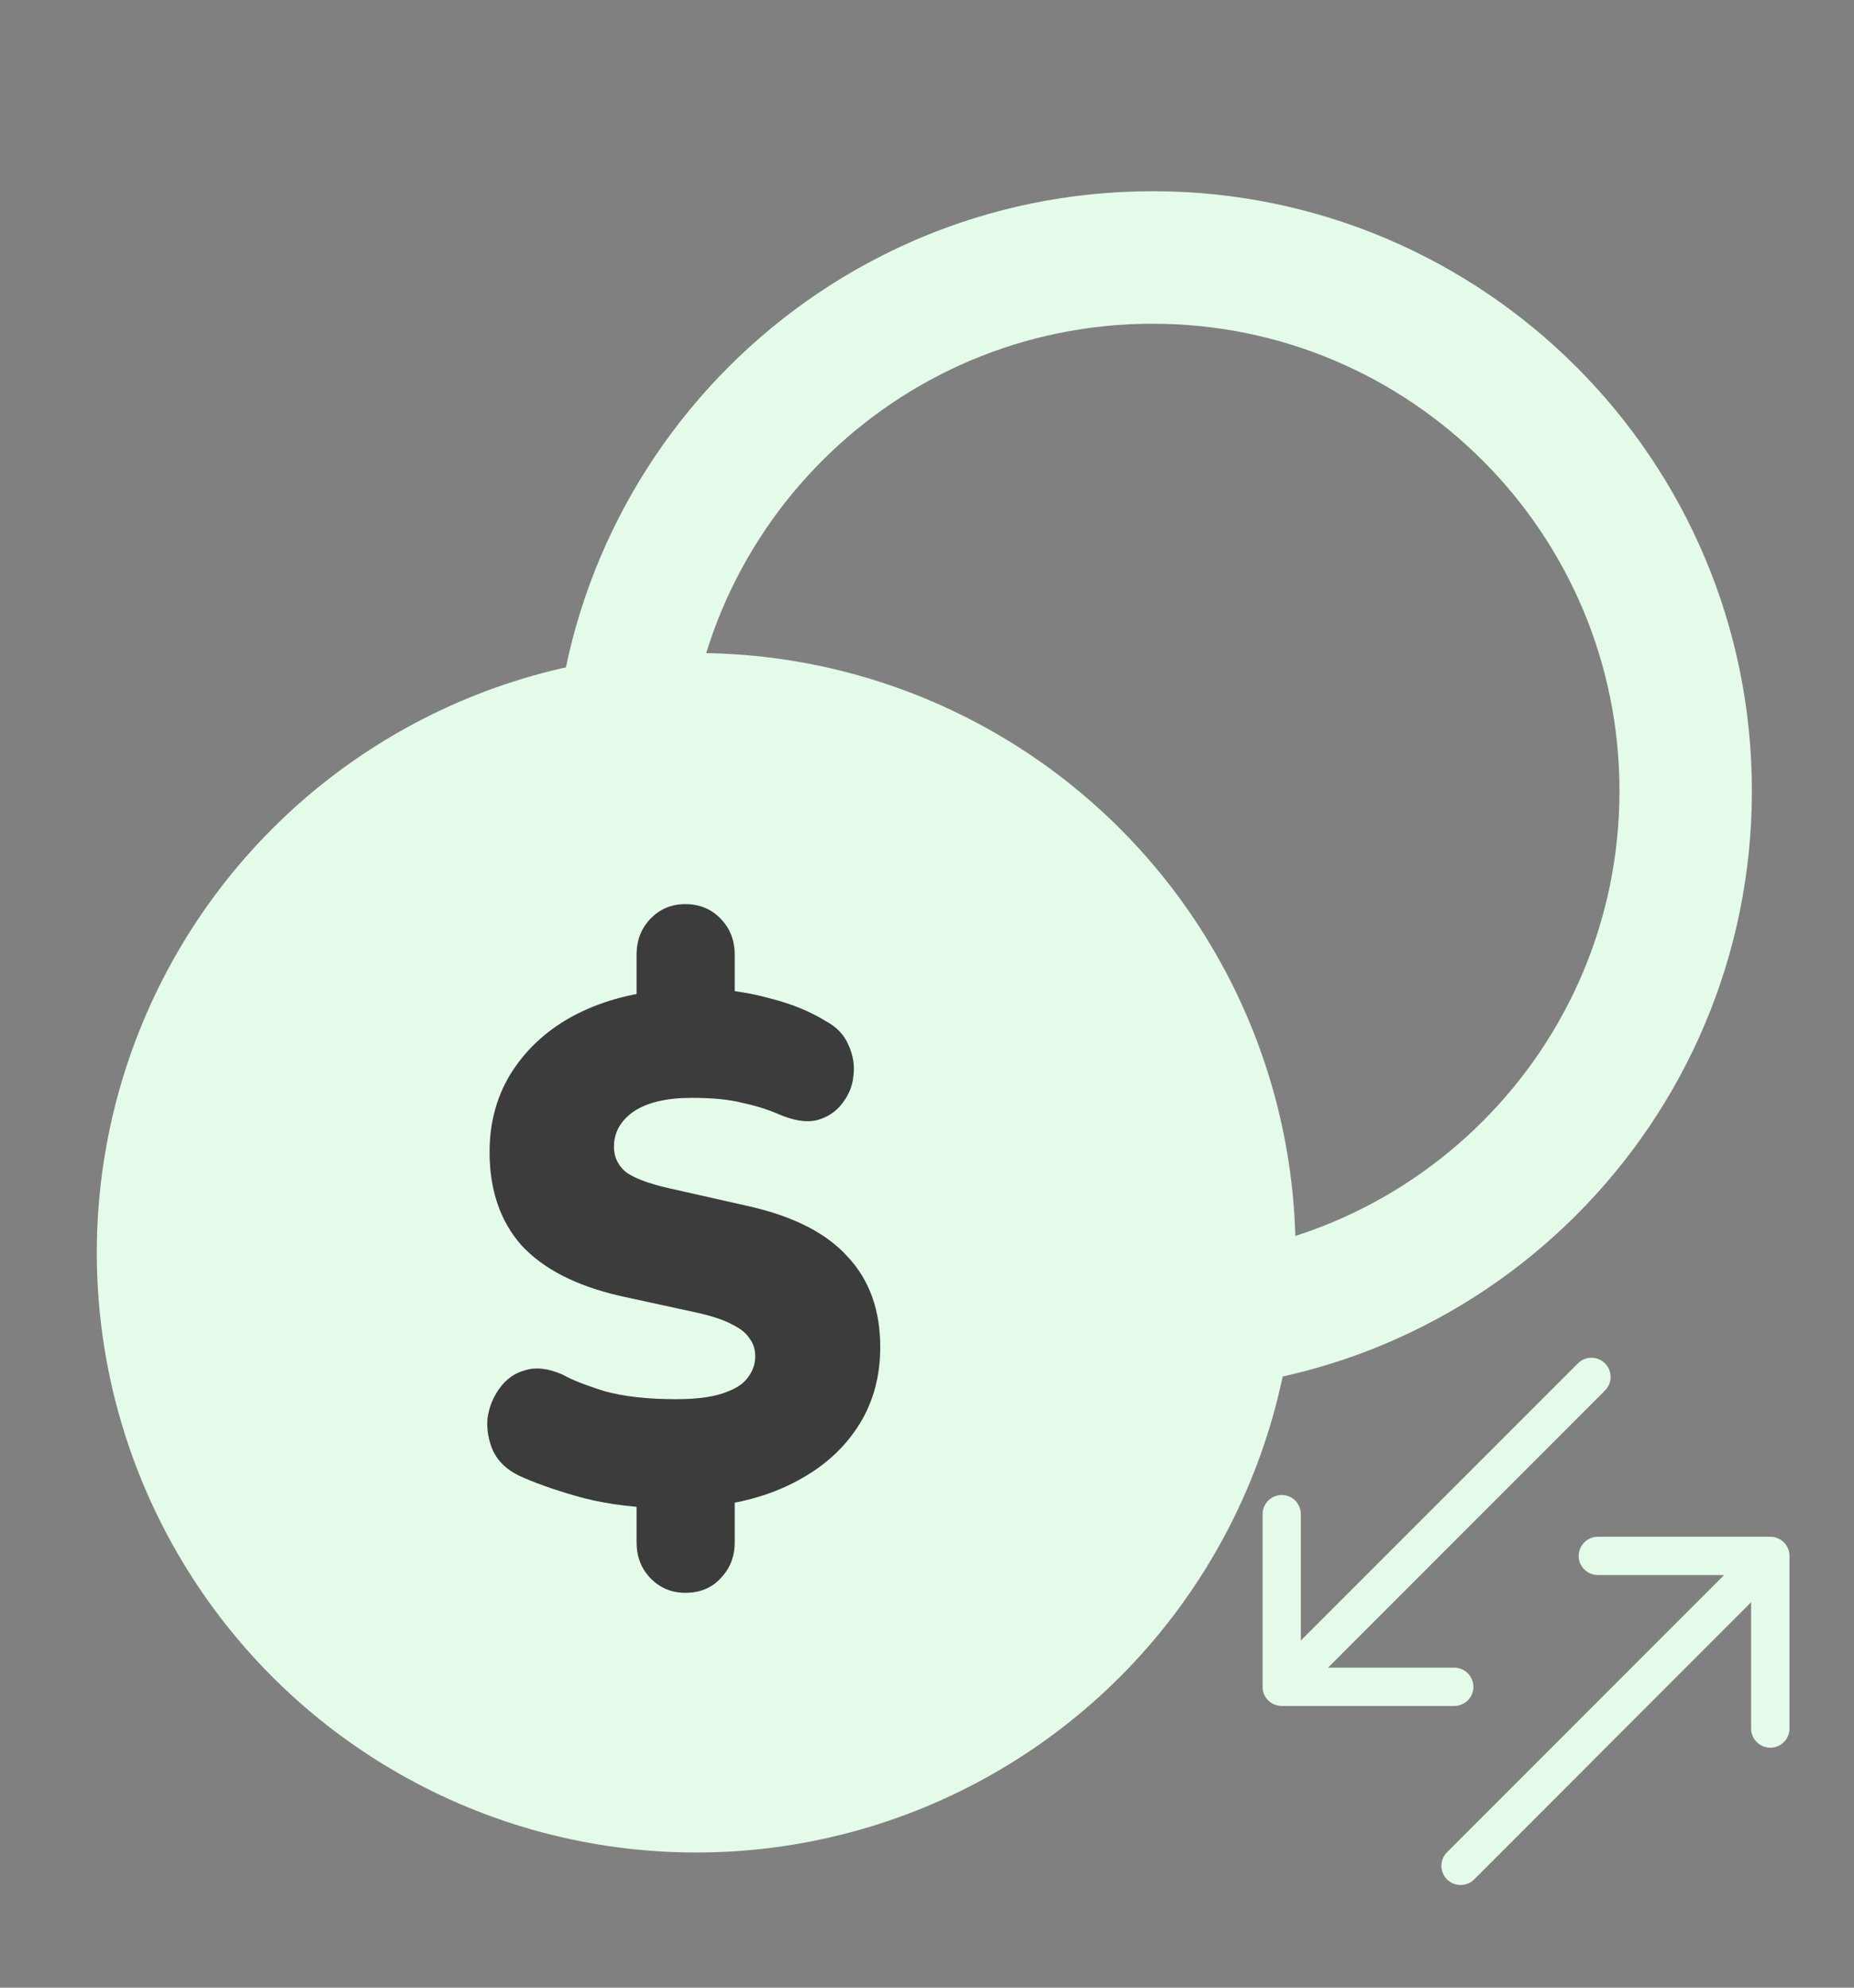 <svg xmlns="http://www.w3.org/2000/svg" width="14" height="15" viewBox="0 0 14 15" fill="none">
          <rect x="0" y="0" width="14" height="15" fill="#808080" stroke="none"/>
          <g clipPath="url(#clip0_585_36512)">
            <circle cx="5.257" cy="9.454" r="4.026" fill="#E4FBE9" stroke="#E4FBE9" strokeWidth="0.662" />
            <path d="M12.729 5.969C12.729 8.192 10.926 9.995 8.703 9.995C6.479 9.995 4.677 8.192 4.677 5.969C4.677 3.745 6.479 1.943 8.703 1.943C10.926 1.943 12.729 3.745 12.729 5.969Z" stroke="#E4FBE9" strokeWidth="0.662" />
            <path d="M5.175 12.02C5.072 12.02 4.984 11.984 4.913 11.911C4.842 11.838 4.807 11.748 4.807 11.638V11.235L4.967 11.382C4.728 11.371 4.522 11.34 4.348 11.289C4.174 11.239 4.032 11.188 3.921 11.137C3.829 11.093 3.763 11.031 3.724 10.951C3.689 10.871 3.674 10.79 3.681 10.706C3.692 10.622 3.722 10.546 3.772 10.477C3.822 10.408 3.886 10.362 3.964 10.341C4.046 10.315 4.14 10.326 4.247 10.373C4.318 10.413 4.425 10.455 4.567 10.499C4.712 10.539 4.892 10.559 5.105 10.559C5.255 10.559 5.372 10.544 5.457 10.515C5.546 10.486 5.608 10.448 5.644 10.4C5.683 10.35 5.703 10.295 5.703 10.237C5.703 10.182 5.688 10.137 5.66 10.101C5.635 10.061 5.592 10.026 5.532 9.997C5.472 9.964 5.388 9.935 5.281 9.91L4.679 9.779C4.348 9.702 4.101 9.575 3.937 9.397C3.777 9.215 3.697 8.981 3.697 8.694C3.697 8.475 3.749 8.281 3.852 8.11C3.959 7.936 4.106 7.794 4.295 7.685C4.487 7.576 4.711 7.506 4.967 7.477L4.807 7.57V7.205C4.807 7.096 4.842 7.005 4.913 6.932C4.984 6.859 5.072 6.823 5.175 6.823C5.281 6.823 5.37 6.859 5.441 6.932C5.512 7.005 5.548 7.096 5.548 7.205V7.57L5.388 7.467C5.523 7.47 5.669 7.494 5.825 7.537C5.982 7.577 6.119 7.634 6.236 7.706C6.318 7.75 6.375 7.81 6.407 7.886C6.442 7.963 6.455 8.041 6.444 8.121C6.437 8.197 6.408 8.266 6.359 8.328C6.312 8.39 6.248 8.432 6.167 8.454C6.088 8.472 5.994 8.457 5.884 8.41C5.802 8.374 5.71 8.345 5.607 8.323C5.507 8.297 5.379 8.285 5.223 8.285C5.034 8.285 4.888 8.319 4.785 8.388C4.686 8.457 4.636 8.546 4.636 8.655C4.636 8.728 4.664 8.79 4.721 8.841C4.782 8.888 4.89 8.93 5.047 8.966L5.655 9.103C5.992 9.179 6.241 9.306 6.401 9.484C6.565 9.659 6.647 9.886 6.647 10.166C6.647 10.384 6.595 10.577 6.492 10.744C6.389 10.911 6.245 11.048 6.06 11.153C5.879 11.258 5.667 11.328 5.425 11.36L5.548 11.229V11.638C5.548 11.748 5.512 11.838 5.441 11.911C5.374 11.984 5.285 12.02 5.175 12.02Z" fill="#3C3C3C" />
            <path d="M12.12 10.493C12.176 10.437 12.176 10.345 12.12 10.289C12.063 10.232 11.972 10.232 11.915 10.289L12.12 10.493ZM9.534 12.73C9.534 12.81 9.599 12.874 9.679 12.874L10.981 12.874C11.061 12.874 11.126 12.81 11.126 12.73C11.126 12.65 11.061 12.585 10.981 12.585L9.823 12.585L9.823 11.427C9.823 11.347 9.759 11.282 9.679 11.282C9.599 11.282 9.534 11.347 9.534 11.427L9.534 12.73ZM11.915 10.289L9.576 12.627L9.781 12.832L12.12 10.493L11.915 10.289Z" fill="#E4FBE9" />
            <path d="M10.927 13.978C10.87 14.034 10.87 14.126 10.927 14.183C10.983 14.239 11.075 14.239 11.132 14.183L10.927 13.978ZM13.513 11.742C13.513 11.662 13.448 11.597 13.368 11.597L12.066 11.597C11.986 11.597 11.921 11.662 11.921 11.742C11.921 11.821 11.986 11.886 12.066 11.886L13.223 11.886L13.223 13.044C13.223 13.124 13.288 13.189 13.368 13.189C13.448 13.189 13.513 13.124 13.513 13.044L13.513 11.742ZM11.132 14.183L13.47 11.844L13.266 11.639L10.927 13.978L11.132 14.183Z" fill="#E4FBE9" />
            <path d="M7 8.001V7.133" stroke="#E4FBE9" strokeWidth="0.868" strokeLinecap="round" strokeLinejoin="round" />
          </g>
          <defs>
            <clipPath id="clip0_585_36512">
              <rect width="13.895" height="13.895" fill="white" transform="translate(0.053 0.765)" />
            </clipPath>
          </defs>
</svg>